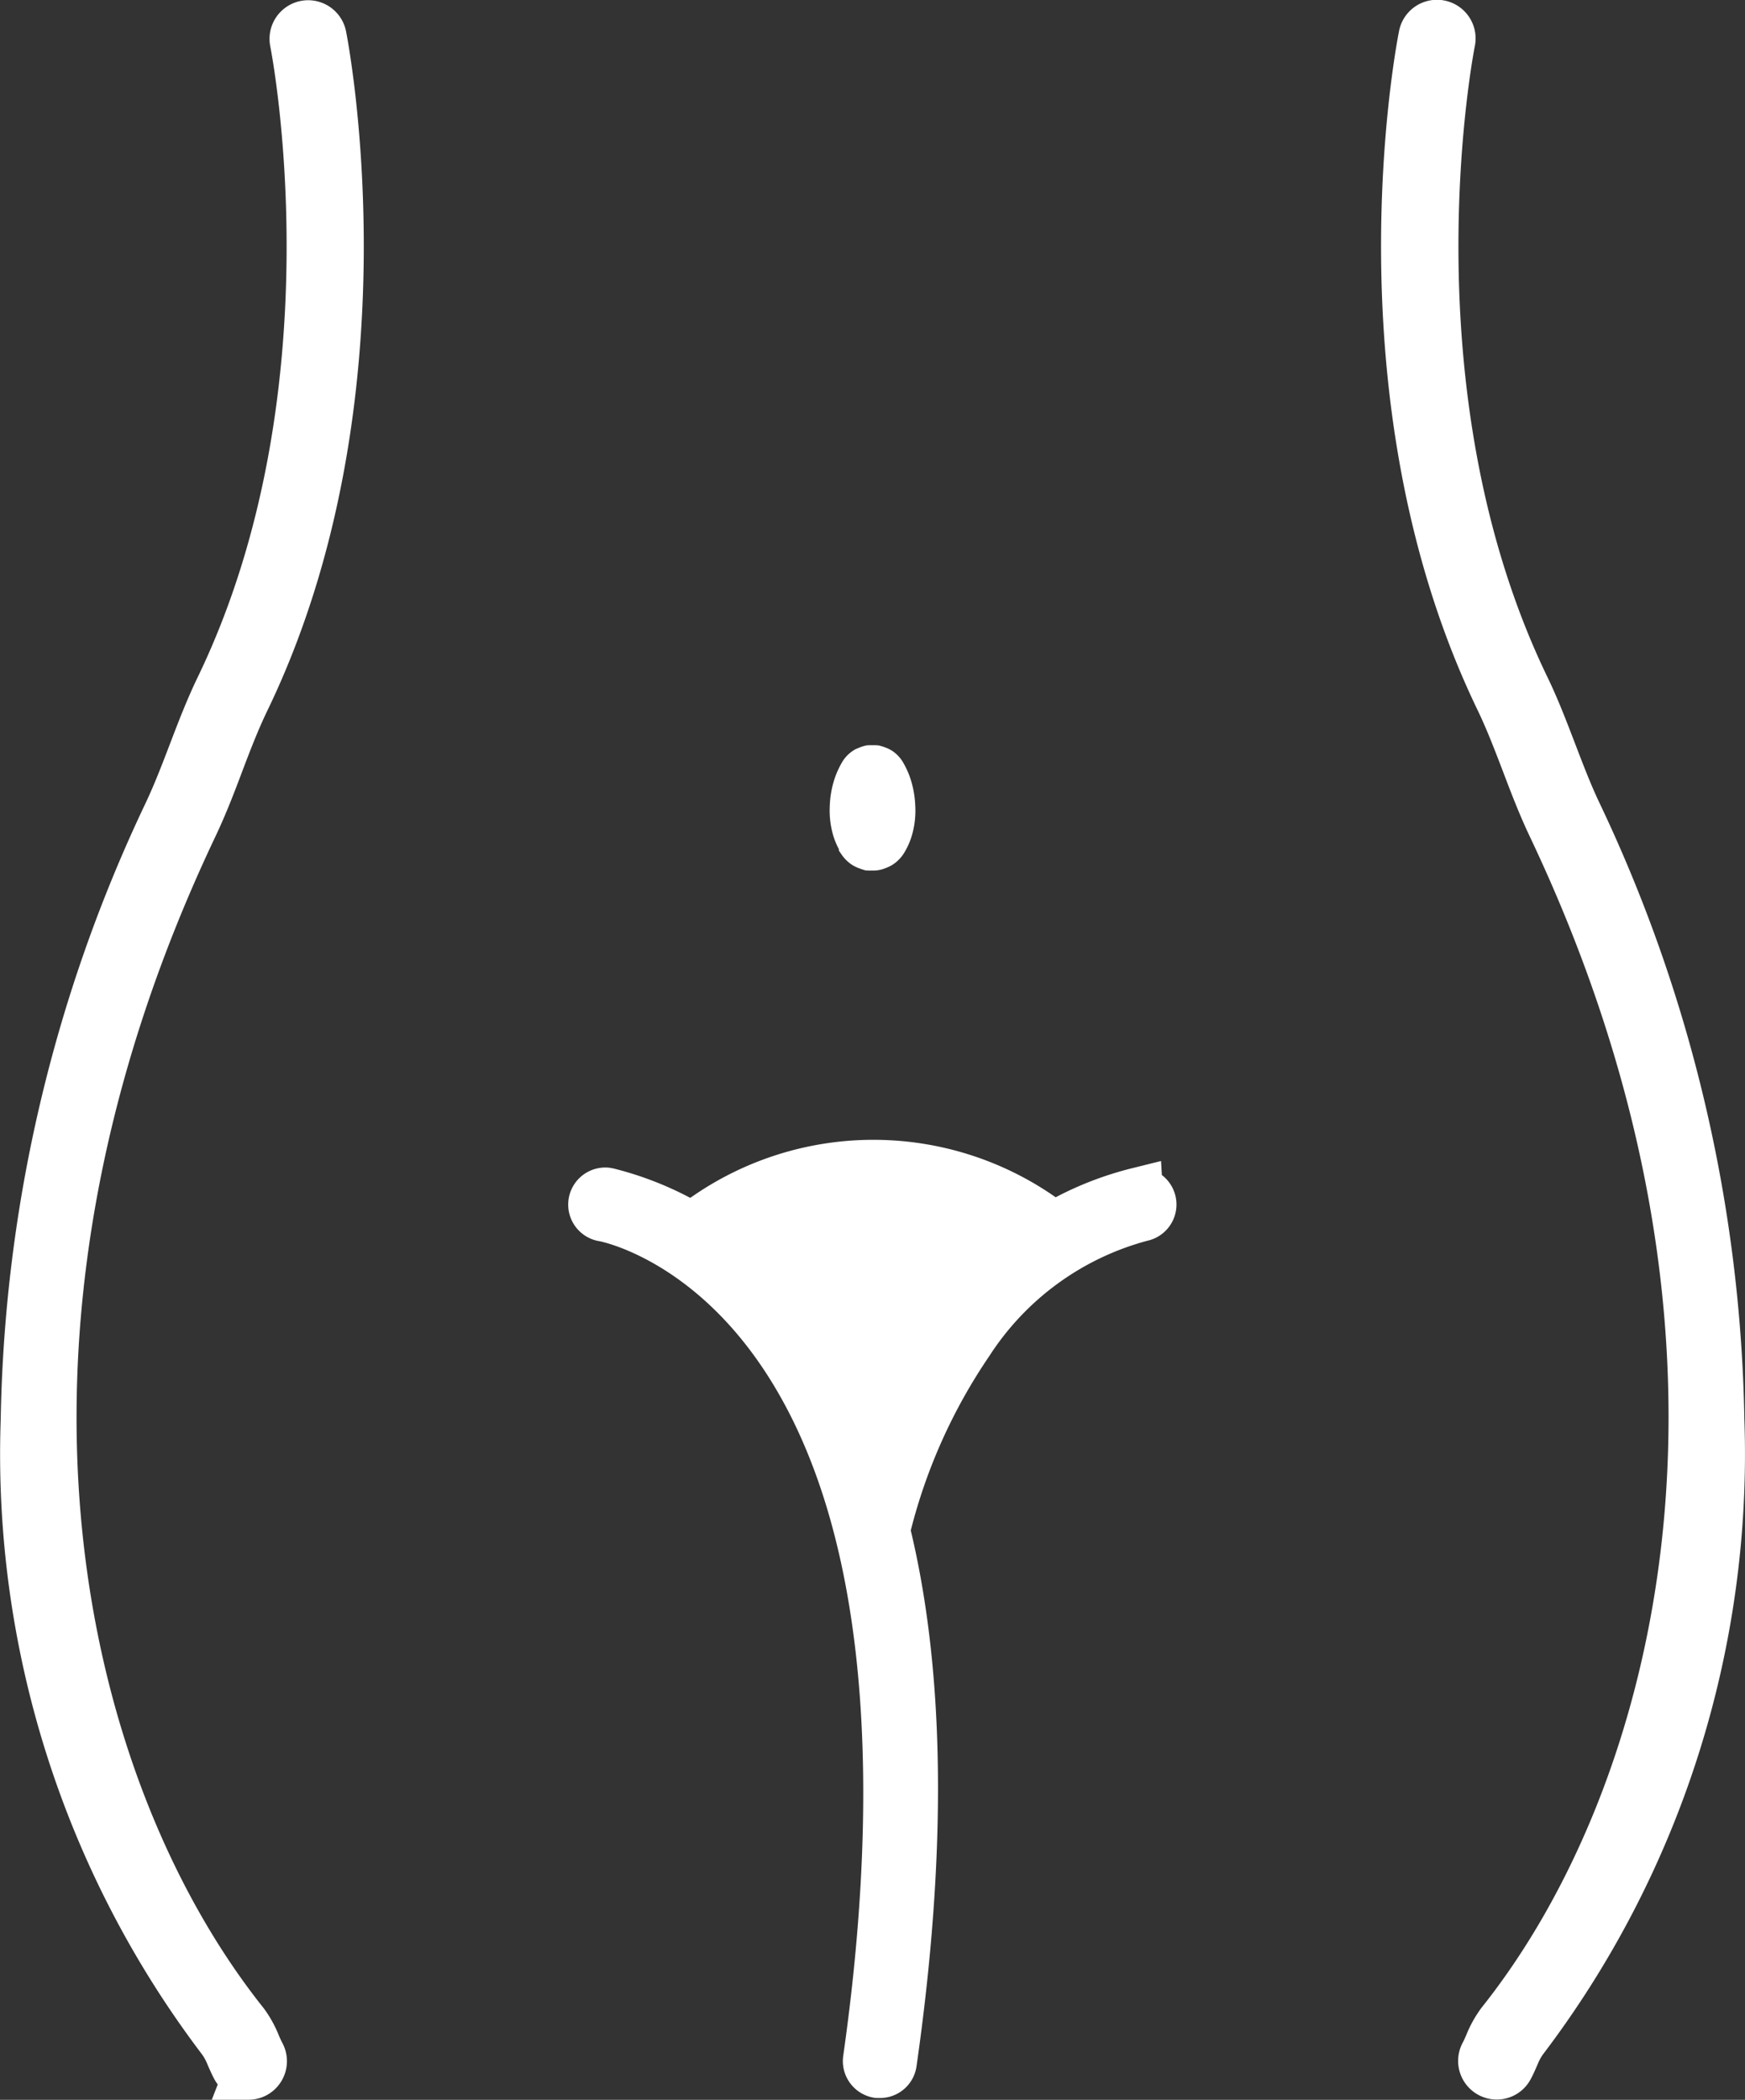 <svg id="Groupe_514" data-name="Groupe 514" xmlns="http://www.w3.org/2000/svg" xmlns:xlink="http://www.w3.org/1999/xlink" width="78.2" height="94.081" viewBox="0 0 78.2 94.081">
  <rect x="0" y="0" width="78.2" height="94.081" fill="#333333" stroke="none"/>
  <defs>
    <clipPath id="clip-path">
      <rect id="Rectangle_109" data-name="Rectangle 109" width="78.2" height="94.081" fill="none"/>
    </clipPath>
  </defs>
  <g id="Groupe_514-2" data-name="Groupe 514" clip-path="url(#clip-path)">
    <path id="Tracé_587" data-name="Tracé 587" d="M149.816,138.891l.011.051.125.181a1.7,1.7,0,0,0,.427.427l.064.041a1.656,1.656,0,0,0,.32.147q.06.024.123.044l.122.038.128.009a1.148,1.148,0,0,0,.143,0l.093,0a1.364,1.364,0,0,0,.533-.108,1.657,1.657,0,0,0,.3-.139l.063-.041a1.691,1.691,0,0,0,.43-.429l.028-.042a3.293,3.293,0,0,0,.335-.71,3.917,3.917,0,0,0,.186-1.4,4.5,4.5,0,0,0-.254-1.355,4.085,4.085,0,0,0-.3-.634l-.014-.024a1.6,1.6,0,0,0-.494-.5l-.131-.072c-.044-.02-.088-.038-.133-.054a1.706,1.706,0,0,0-.2-.069l-.115-.032-.119-.007a1.531,1.531,0,0,0-.158,0,1.746,1.746,0,0,0-.18,0l-.1.008-.1.027a1.607,1.607,0,0,0-.224.078l-.091.036-.077.033-.072.045a1.593,1.593,0,0,0-.5.5l-.018.031a4.184,4.184,0,0,0-.306.65,4.4,4.4,0,0,0-.248,1.339,3.945,3.945,0,0,0,.193,1.415,3.413,3.413,0,0,0,.22.5" transform="translate(-112.229 -100.823)" fill="#fff"/>
    <path id="Tracé_588" data-name="Tracé 588" d="M10.842,34.622c.36-.953.717-1.88,1.129-2.736,6.8-14.06,3.568-30.307,3.535-30.467a1.731,1.731,0,1,0-3.392.693c.031.152,3,15.318-3.26,28.266-.489,1.014-.891,2.07-1.247,3-.316.828-.675,1.767-1.075,2.614a66.851,66.851,0,0,0-6.5,27.621A44.489,44.489,0,0,0,9.064,92.084a2.138,2.138,0,0,1,.239.45l.016.04c.1.223.182.411.283.6a1.743,1.743,0,0,0,.156.243l-.267.686h1.637a1.738,1.738,0,0,0,.813-.2,1.731,1.731,0,0,0,.709-2.352c-.045-.082-.091-.188-.141-.3l-.013-.03a5.4,5.4,0,0,0-.674-1.213l-.025-.032C3.974,80.155-1.28,60.517,9.66,37.491c.452-.953.817-1.9,1.182-2.868" transform="translate(0 -0.024)" fill="#fff"/>
    <path id="Tracé_589" data-name="Tracé 589" d="M265.029,63.6a66.886,66.886,0,0,0-6.5-27.641c-.392-.825-.738-1.732-1.076-2.616l-.054-.14c-.361-.94-.734-1.912-1.193-2.861-6.263-12.953-3.29-28.112-3.258-28.268a1.731,1.731,0,0,0-3.39-.706c-.035.16-3.3,16.354,3.53,30.478.411.857.767,1.789,1.112,2.691l.074.194c.342.9.7,1.822,1.127,2.724,10.942,23.021,5.687,42.66-2.138,52.483l-.026.034a5.476,5.476,0,0,0-.672,1.208l-.022.05c-.044.1-.086.2-.139.295a1.731,1.731,0,0,0,1.527,2.544h0a1.72,1.72,0,0,0,1.527-.923c.1-.183.175-.359.251-.528l.05-.116A2.166,2.166,0,0,1,256,92.05,44.474,44.474,0,0,0,265.029,63.6" transform="translate(-186.857 0.001)" fill="#fff"/>
    <path id="Tracé_590" data-name="Tracé 590" d="M129.012,206.84l-.037-.629-1.308.325a15.225,15.225,0,0,0-3.414,1.3,14.244,14.244,0,0,0-16.375.027,15.237,15.237,0,0,0-3.457-1.322l-.14-.025a1.661,1.661,0,0,0-.478,3.287c.039.007,3.95.752,7.229,5.545,5.552,8.114,5.075,21.313,3.7,30.956a1.664,1.664,0,0,0,1.407,1.881l.074.008c.041,0,.082,0,.124,0l.08,0a1.653,1.653,0,0,0,1.6-1.422c1.366-9.549,1.276-17.577-.258-24.008a24.566,24.566,0,0,1,3.5-7.784l.015-.022a12.173,12.173,0,0,1,7.083-5.172,1.662,1.662,0,0,0,.654-2.946M104.2,207.6l.018,0-.018,0Z" transform="translate(-76.944 -154.192)" fill="#fff"/>
  </g>
</svg>
